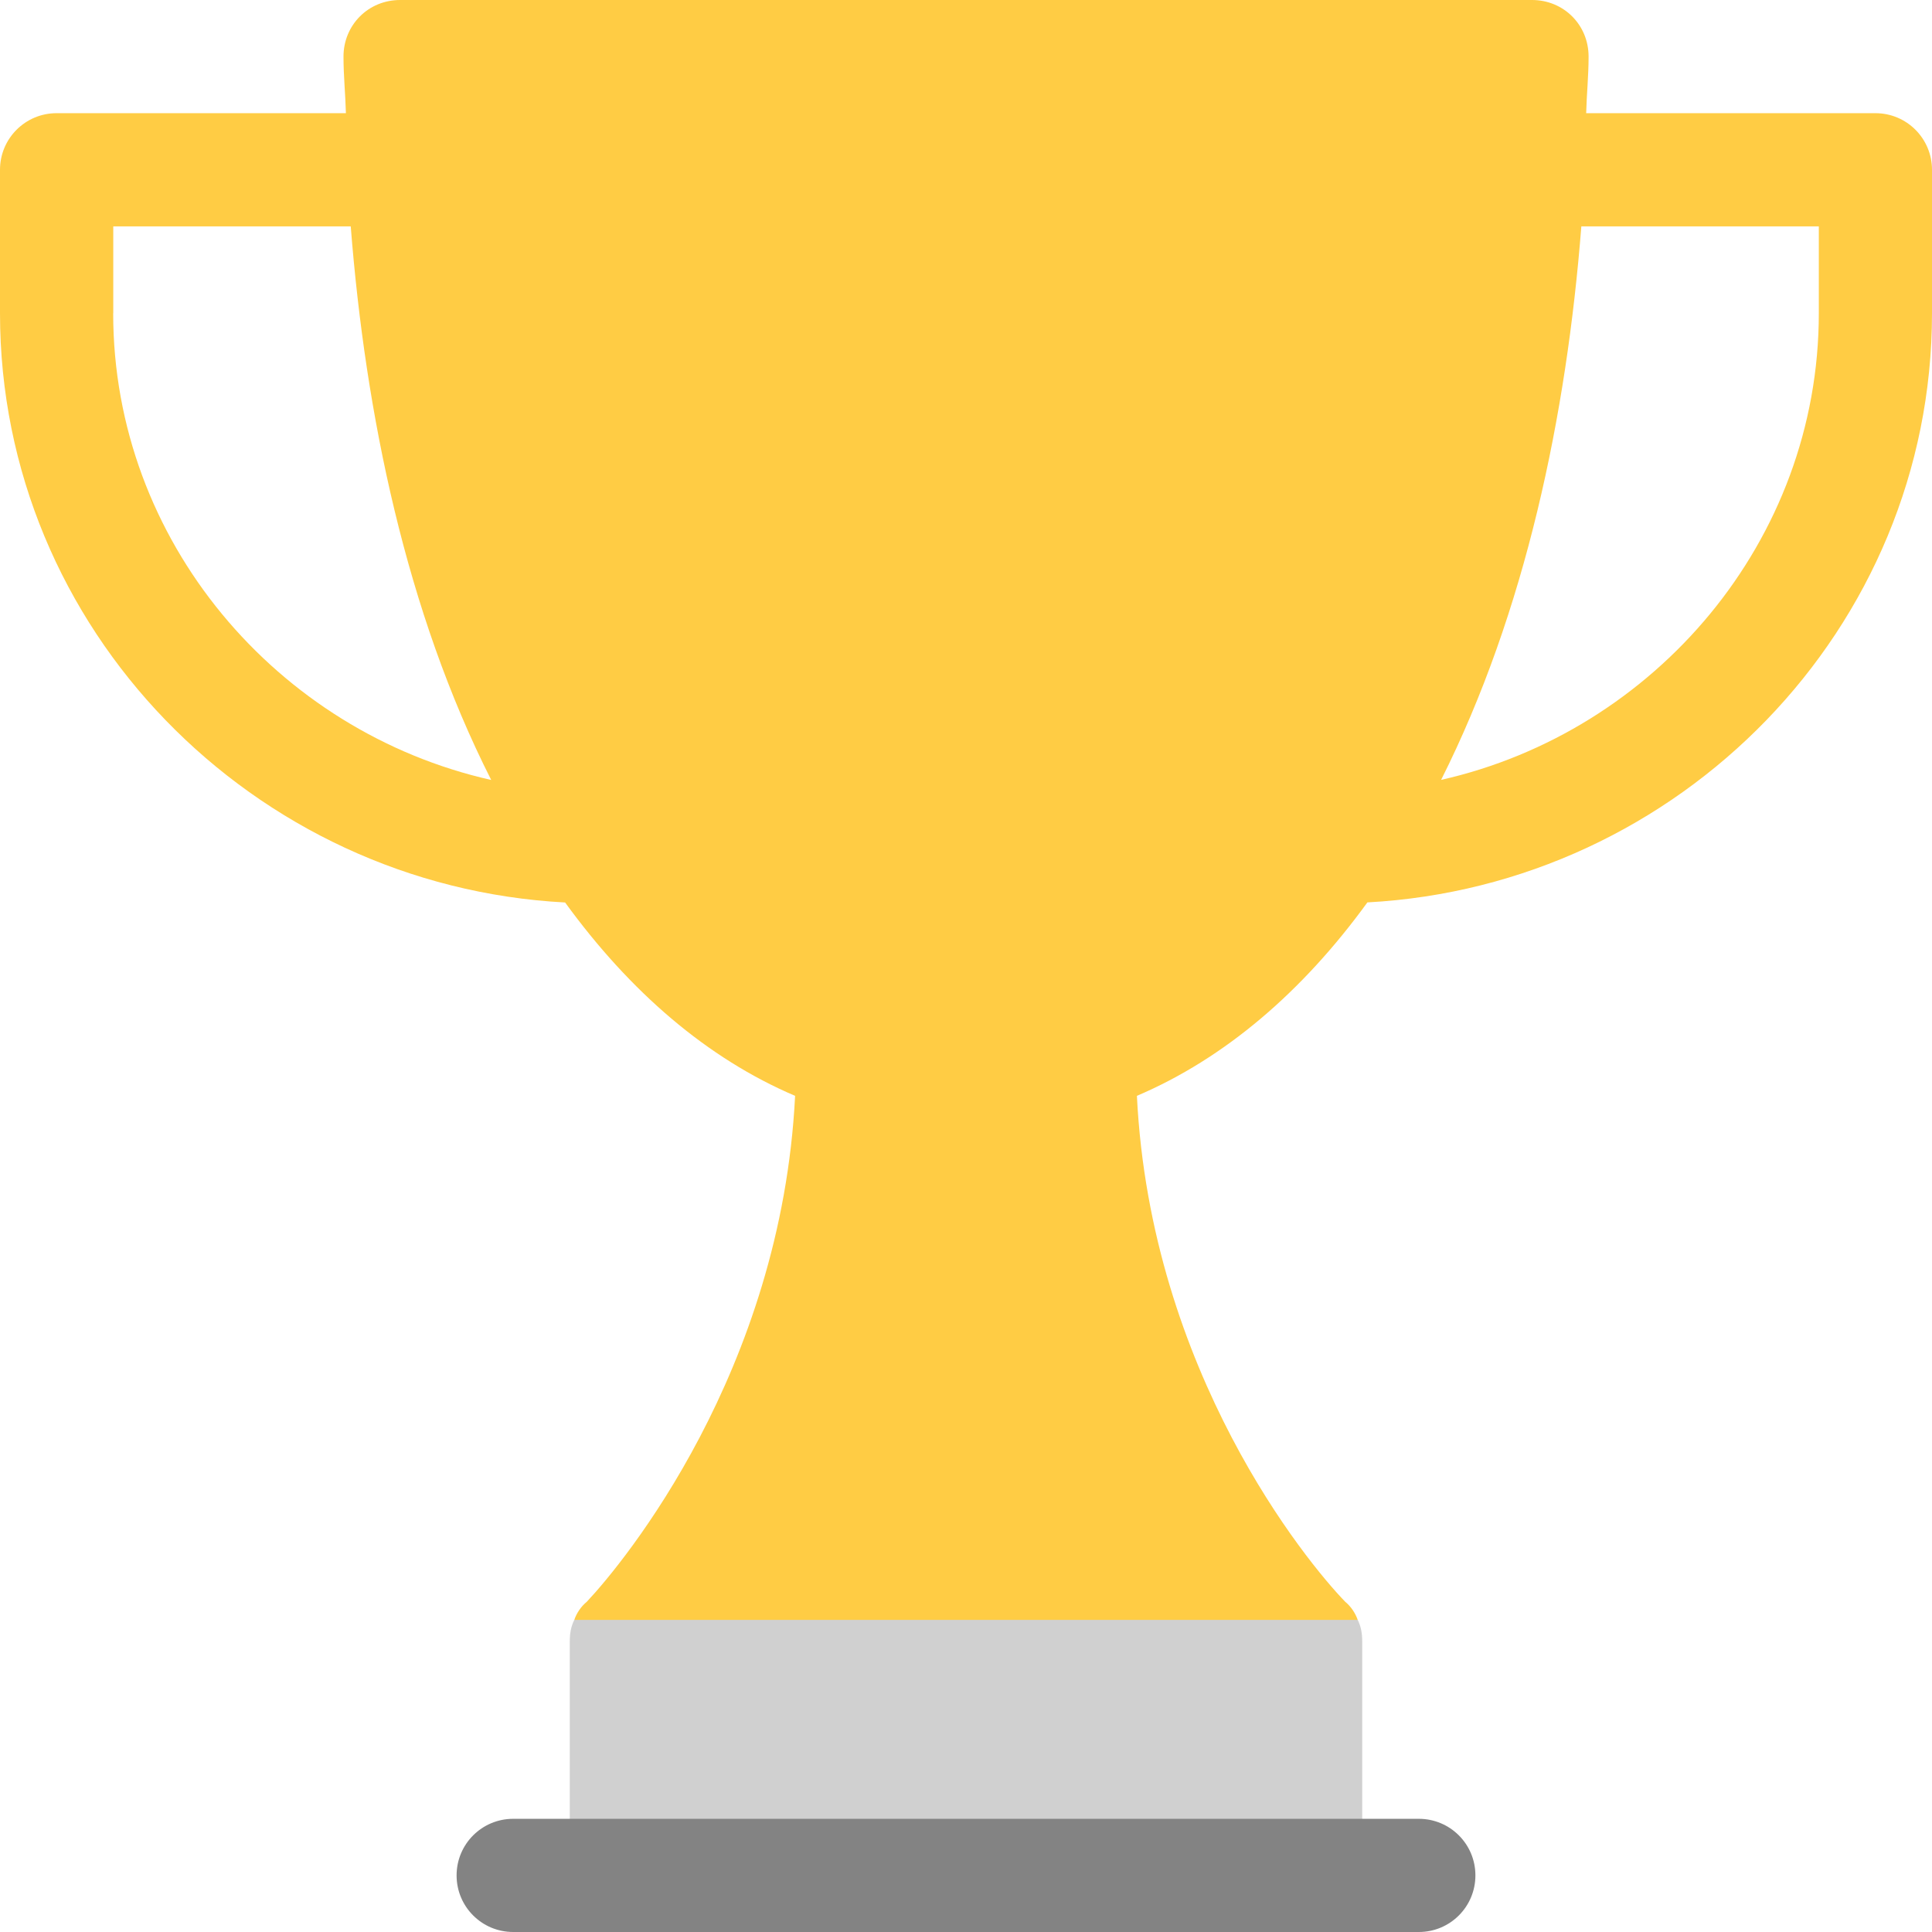 <svg xmlns="http://www.w3.org/2000/svg" width="24" height="24" fill="none" viewBox="0 0 24 24">
    <path fill="#D0D0D0" d="M16.866 20.123L12 18.717l-4.866 1.406c-.042.085-.056.169-.056.267v2.907h9.844V20.39c0-.098-.014-.182-.056-.267z"/>
    <path fill="#FC4" d="M23.297 1.406h-3.593c.006-.237.03-.461.03-.703 0-.394-.309-.703-.703-.703H4.97c-.394 0-.703.31-.703.703 0 .242.024.466.03.703H.703c-.389 0-.703.315-.703.703v1.782c0 3.925 3.145 7.115 7.02 7.32.808 1.112 1.766 1.937 2.857 2.402-.17 3.417-2.124 5.793-2.588 6.285-.07.057-.127.141-.155.225h9.732c-.029-.084-.085-.168-.155-.225-.478-.492-2.419-2.854-2.588-6.285 1.09-.465 2.055-1.29 2.863-2.403C20.858 11.002 24 7.814 24 3.89V2.11c0-.39-.314-.704-.703-.704zM1.407 3.891V2.812h2.95c.182 2.324.686 4.786 1.745 6.877-2.655-.597-4.696-2.965-4.696-5.798zm21.187 0c0 2.831-2.039 5.198-4.692 5.797 1.05-2.091 1.558-4.529 1.742-6.876h2.95v1.079z"/>
    <path fill="#838383" d="M17.625 24H6.375c-.389 0-.703-.314-.703-.703 0-.389.314-.703.703-.703h11.25c.389 0 .703.314.703.703 0 .389-.314.703-.703.703z"/>
</svg>
